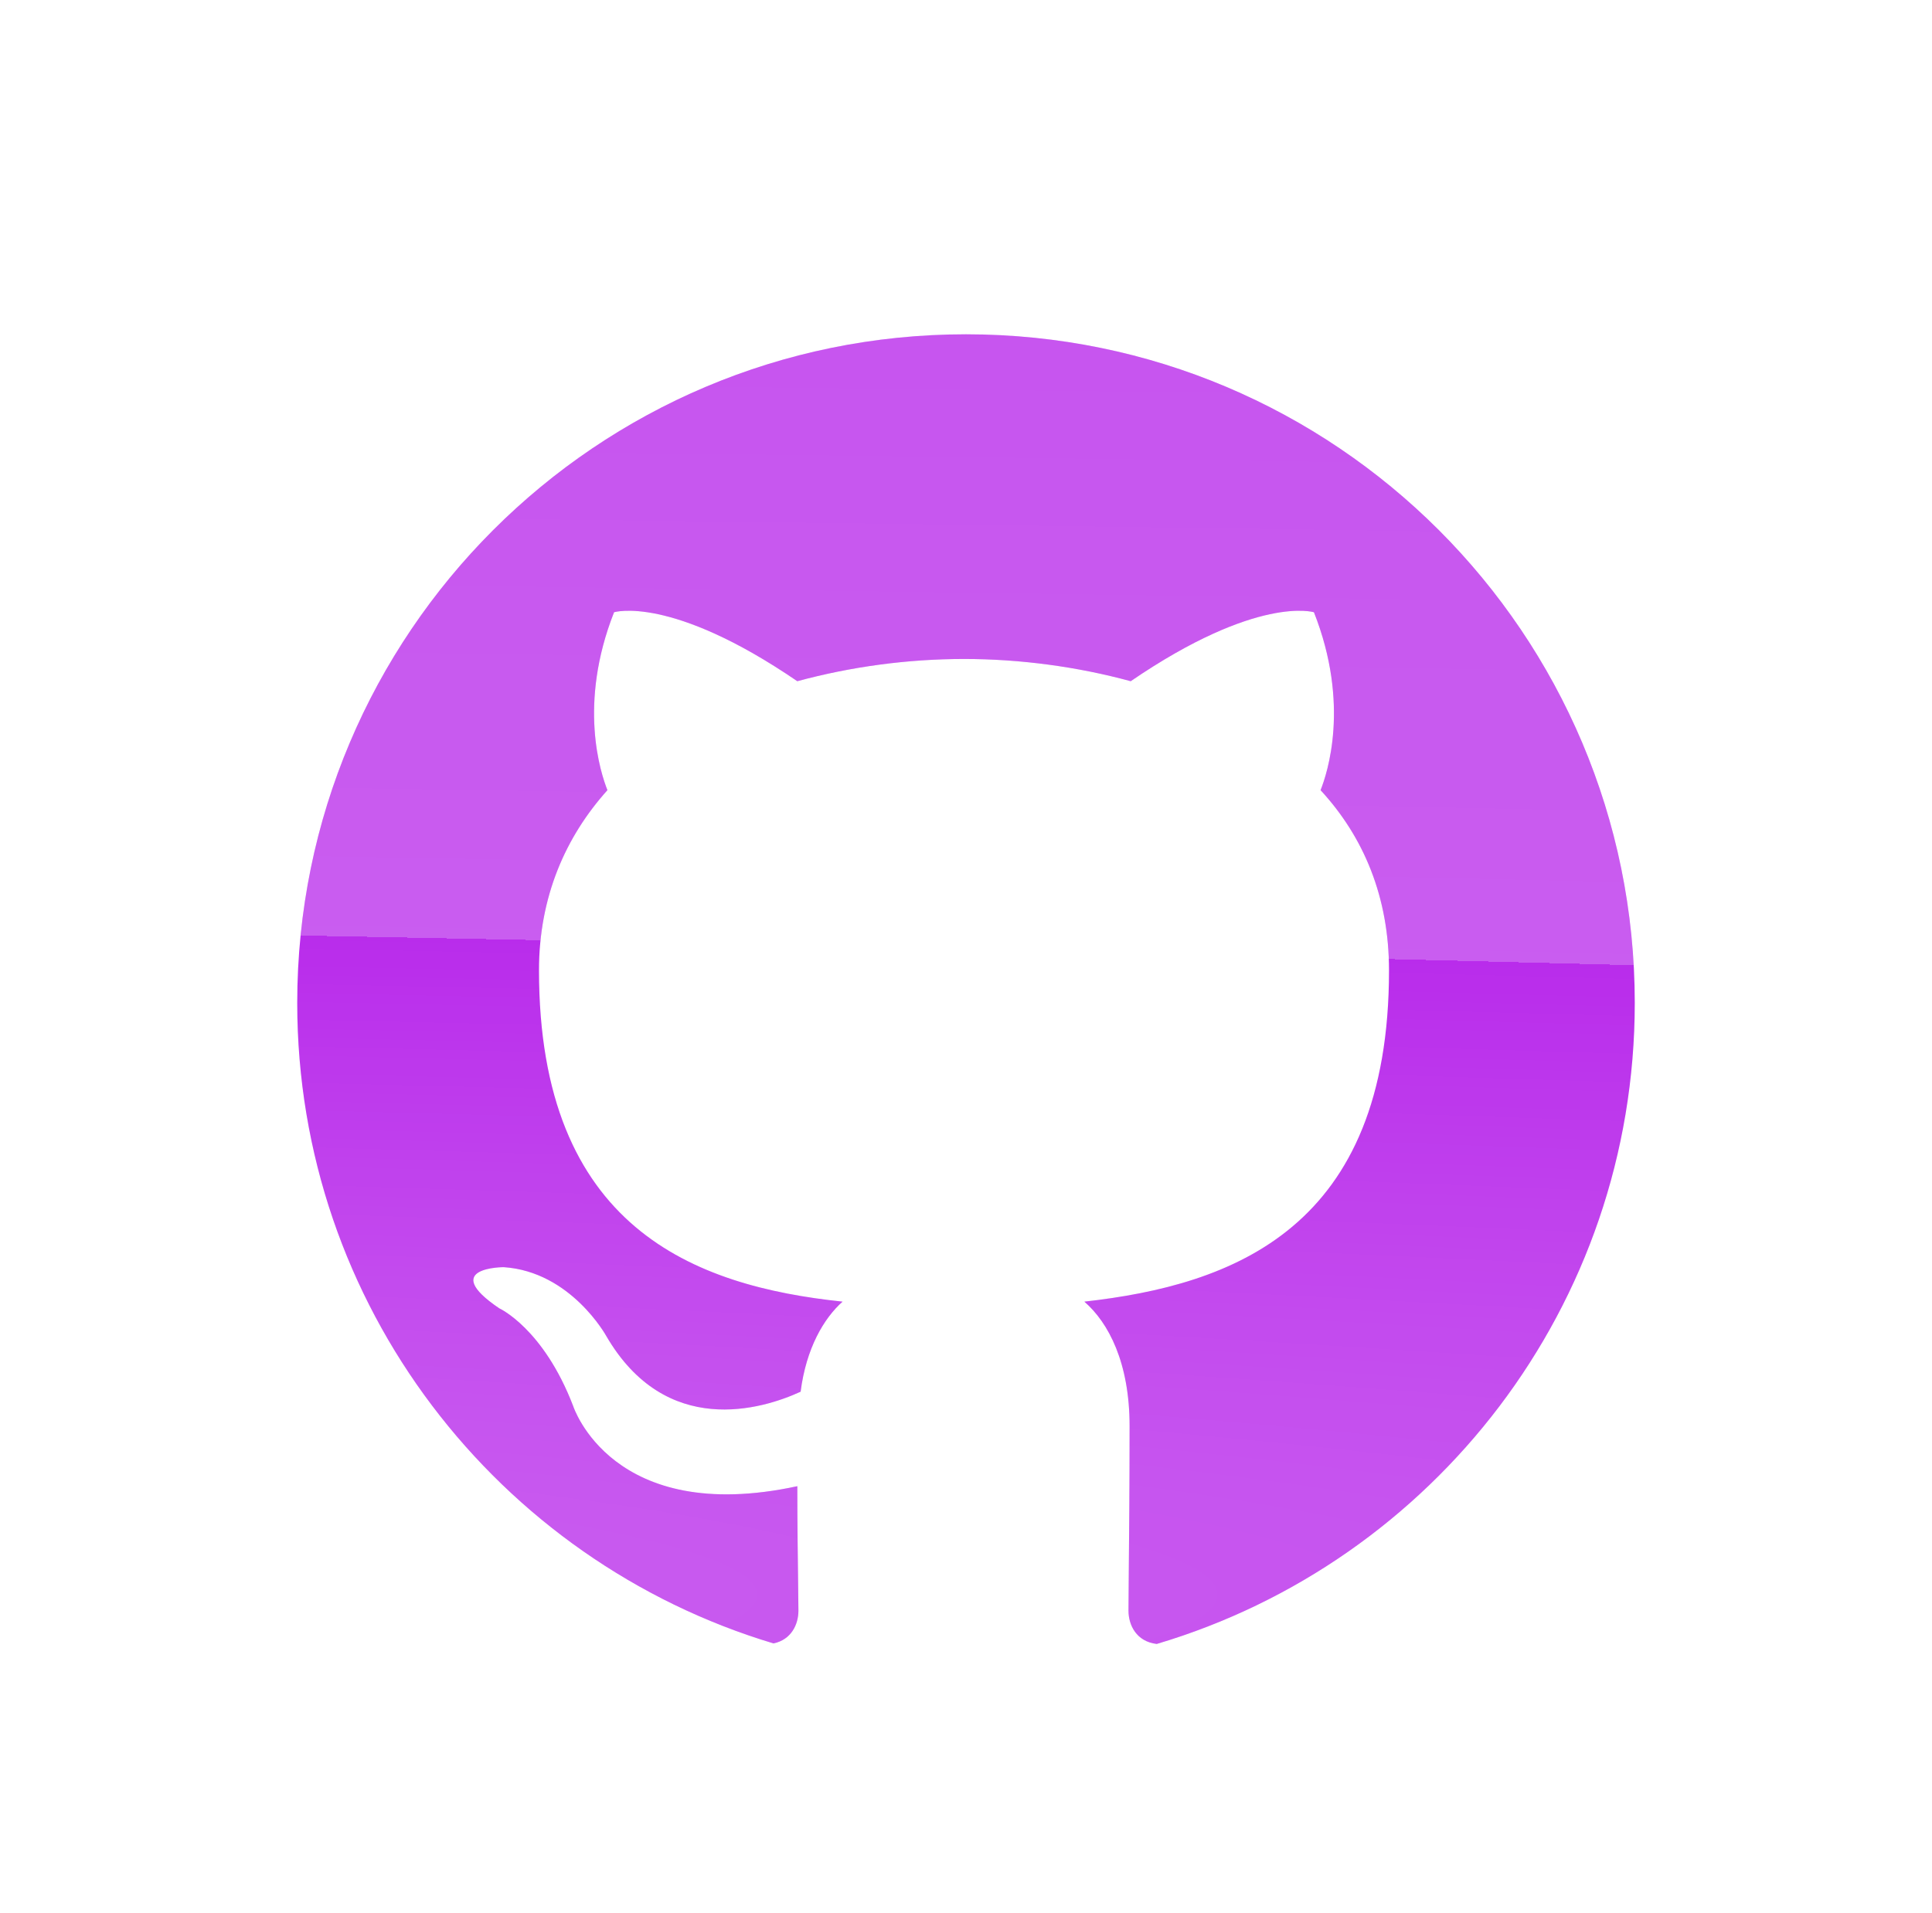 <svg width="104" height="103" viewBox="0 0 104 103" fill="none" xmlns="http://www.w3.org/2000/svg">
<g filter="url(#filter0_ddd_3207_1288)">
<path d="M62.267 84.515C77.147 80.095 88 66.315 88 50C88 30.118 71.882 14 52 14C32.118 14 16 30.118 16 50C16 66.28 26.806 80.036 41.637 84.486C42.601 84.287 42.979 83.455 42.979 82.727C42.979 82.437 42.972 81.903 42.962 81.205C42.945 79.886 42.92 77.979 42.92 76.021C32.935 78.177 30.856 71.711 30.856 71.711C29.252 67.52 26.874 66.443 26.874 66.443C23.606 64.228 27.112 64.228 27.112 64.228C30.737 64.468 32.639 67.94 32.639 67.94C35.848 73.447 41.018 71.891 43.098 70.933C43.395 68.598 44.346 66.982 45.356 66.084C37.393 65.246 29.014 62.133 29.014 48.243C29.014 44.292 30.44 41.059 32.698 38.545C32.342 37.648 31.094 33.935 33.055 28.966C33.055 28.966 36.086 28.008 42.919 32.678C45.845 31.887 48.862 31.484 51.893 31.481C54.923 31.481 58.013 31.9 60.866 32.678C67.7 28.008 70.73 28.966 70.73 28.966C72.692 33.935 71.443 37.648 71.087 38.545C73.405 41.059 74.771 44.292 74.771 48.243C74.771 62.133 66.393 65.185 58.37 66.084C59.678 67.221 60.806 69.376 60.806 72.789C60.806 76.028 60.78 78.84 60.762 80.707C60.754 81.635 60.747 82.329 60.747 82.726C60.747 83.498 61.171 84.386 62.267 84.515Z" fill="#B92CEB"/>
<path d="M62.267 84.515C77.147 80.095 88 66.315 88 50C88 30.118 71.882 14 52 14C32.118 14 16 30.118 16 50C16 66.28 26.806 80.036 41.637 84.486C42.601 84.287 42.979 83.455 42.979 82.727C42.979 82.437 42.972 81.903 42.962 81.205C42.945 79.886 42.92 77.979 42.92 76.021C32.935 78.177 30.856 71.711 30.856 71.711C29.252 67.52 26.874 66.443 26.874 66.443C23.606 64.228 27.112 64.228 27.112 64.228C30.737 64.468 32.639 67.94 32.639 67.94C35.848 73.447 41.018 71.891 43.098 70.933C43.395 68.598 44.346 66.982 45.356 66.084C37.393 65.246 29.014 62.133 29.014 48.243C29.014 44.292 30.44 41.059 32.698 38.545C32.342 37.648 31.094 33.935 33.055 28.966C33.055 28.966 36.086 28.008 42.919 32.678C45.845 31.887 48.862 31.484 51.893 31.481C54.923 31.481 58.013 31.9 60.866 32.678C67.7 28.008 70.73 28.966 70.73 28.966C72.692 33.935 71.443 37.648 71.087 38.545C73.405 41.059 74.771 44.292 74.771 48.243C74.771 62.133 66.393 65.185 58.37 66.084C59.678 67.221 60.806 69.376 60.806 72.789C60.806 76.028 60.78 78.84 60.762 80.707C60.754 81.635 60.747 82.329 60.747 82.726C60.747 83.498 61.171 84.386 62.267 84.515Z" fill="url(#paint0_radial_3207_1288)"/>
</g>
<defs>
<filter id="filter0_ddd_3207_1288" x="0" y="0" width="104" height="104" filterUnits="userSpaceOnUse" color-interpolation-filters="sRGB">
<feFlood flood-opacity="0" result="BackgroundImageFix"/>
<feColorMatrix in="SourceAlpha" type="matrix" values="0 0 0 0 0 0 0 0 0 0 0 0 0 0 0 0 0 0 127 0" result="hardAlpha"/>
<feOffset dy="1"/>
<feGaussianBlur stdDeviation="2"/>
<feComposite in2="hardAlpha" operator="out"/>
<feColorMatrix type="matrix" values="0 0 0 0 0 0 0 0 0 0 0 0 0 0 0 0 0 0 0.5 0"/>
<feBlend mode="normal" in2="BackgroundImageFix" result="effect1_dropShadow_3207_1288"/>
<feColorMatrix in="SourceAlpha" type="matrix" values="0 0 0 0 0 0 0 0 0 0 0 0 0 0 0 0 0 0 127 0" result="hardAlpha"/>
<feOffset dy="2"/>
<feGaussianBlur stdDeviation="8"/>
<feComposite in2="hardAlpha" operator="out"/>
<feColorMatrix type="matrix" values="0 0 0 0 0 0 0 0 0 0 0 0 0 0 0 0 0 0 0.5 0"/>
<feBlend mode="normal" in2="effect1_dropShadow_3207_1288" result="effect2_dropShadow_3207_1288"/>
<feColorMatrix in="SourceAlpha" type="matrix" values="0 0 0 0 0 0 0 0 0 0 0 0 0 0 0 0 0 0 127 0" result="hardAlpha"/>
<feOffset dy="1"/>
<feGaussianBlur stdDeviation="0.5"/>
<feComposite in2="hardAlpha" operator="out"/>
<feColorMatrix type="matrix" values="0 0 0 0 0 0 0 0 0 0 0 0 0 0 0 0 0 0 0.5 0"/>
<feBlend mode="normal" in2="effect2_dropShadow_3207_1288" result="effect3_dropShadow_3207_1288"/>
<feBlend mode="normal" in="SourceGraphic" in2="effect3_dropShadow_3207_1288" result="shape"/>
</filter>
<radialGradient id="paint0_radial_3207_1288" cx="0" cy="0" r="1" gradientUnits="userSpaceOnUse" gradientTransform="translate(-168 82) rotate(90) scale(74 1134.01)">
<stop stop-color="white" stop-opacity="0.33"/>
<stop offset="0.51" stop-color="white" stop-opacity="0"/>
<stop offset="0.51" stop-color="white" stop-opacity="0.23"/>
<stop offset="1" stop-color="white" stop-opacity="0.19"/>
</radialGradient>
</defs>
</svg>
